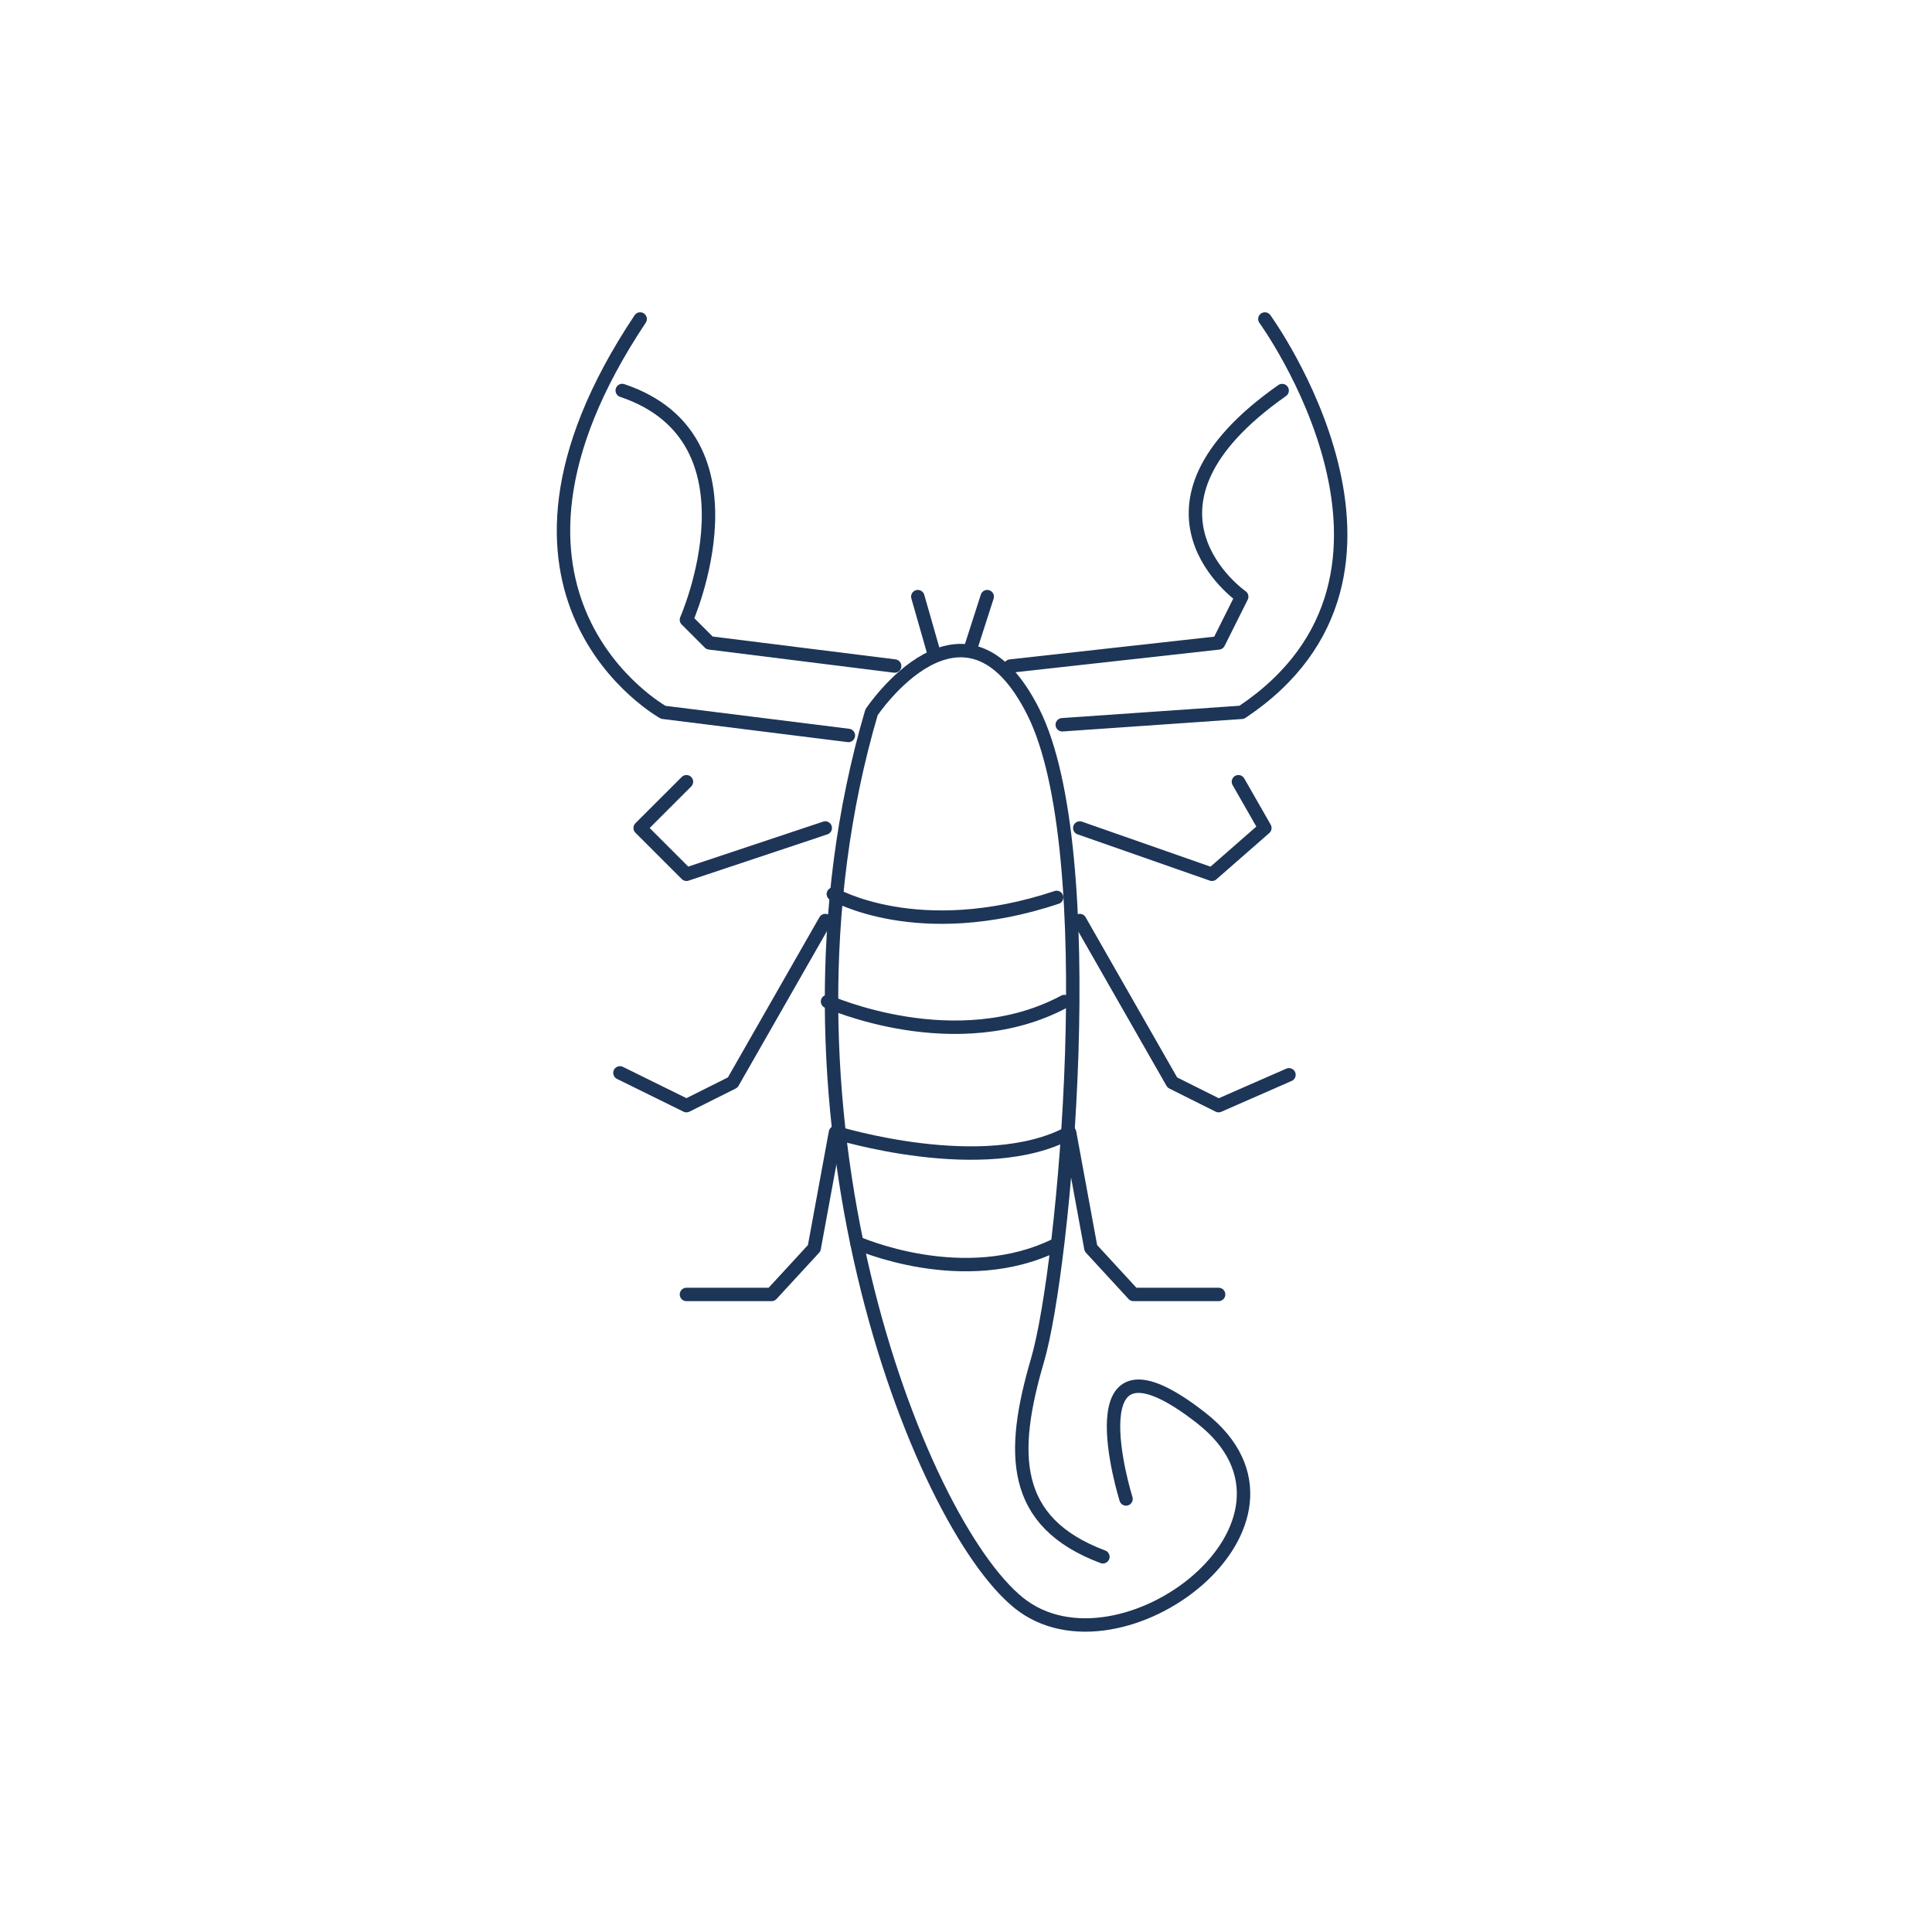 <svg id="emoji" viewBox="0 0 72 72" xmlns="http://www.w3.org/2000/svg">
  <g id="line">
    <path vector-effect="non-scaling-stroke" fill="none" stroke="#1D3557" stroke-linecap="round" stroke-linejoin="round" stroke-miterlimit="10" stroke-width="0.5" d="M23.857,11.888c-6.898,10.347,0.862,14.658,0.862,14.658l6.898,0.862"/>
    <path vector-effect="non-scaling-stroke" fill="none" stroke="#1D3557" stroke-linecap="round" stroke-linejoin="round" stroke-miterlimit="10" stroke-width="0.5" d="M23.189,14.553c5.368,1.803,2.392,8.544,2.392,8.544l0.862,0.862l6.898,0.862"/>
    <path vector-effect="non-scaling-stroke" fill="none" stroke="#1D3557" stroke-linecap="round" stroke-linejoin="round" stroke-miterlimit="10" stroke-width="0.5" d="M47.138,11.888c0,0,6.898,9.485-0.862,14.658l-6.689,0.464"/>
    <path vector-effect="non-scaling-stroke" fill="none" stroke="#1D3557" stroke-linecap="round" stroke-linejoin="round" stroke-miterlimit="10" stroke-width="0.5" d="M37.653,24.822l7.76-0.862l0.862-1.724c0,0-4.746-3.291,1.507-7.681"/>
    <polyline vector-effect="non-scaling-stroke" fill="none" stroke="#1D3557" stroke-linecap="round" stroke-linejoin="round" stroke-miterlimit="10" stroke-width="0.5" points="40.24,30.857 45.167,32.582 47.138,30.857 46.152,29.133"/>
    <polyline vector-effect="non-scaling-stroke" fill="none" stroke="#1D3557" stroke-linecap="round" stroke-linejoin="round" stroke-miterlimit="10" stroke-width="0.5" points="30.755,30.857 25.582,32.582 23.857,30.857 25.582,29.133"/>
    <polyline vector-effect="non-scaling-stroke" fill="none" stroke="#1D3557" stroke-linecap="round" stroke-linejoin="round" stroke-miterlimit="10" stroke-width="0.5" points="30.755,34.306 27.306,40.342 25.582,41.204 23.103,39.983"/>
    <polyline vector-effect="non-scaling-stroke" fill="none" stroke="#1D3557" stroke-linecap="round" stroke-linejoin="round" stroke-miterlimit="10" stroke-width="0.5" points="40.24,34.306 43.689,40.342 45.413,41.204 48.036,40.055"/>
    <line vector-effect="non-scaling-stroke" x1="34.204" x2="34.779" y1="22.235" y2="24.247" fill="none" stroke="#1D3557" stroke-linecap="round" stroke-linejoin="round" stroke-miterlimit="10" stroke-width="0.5"/>
    <line vector-effect="non-scaling-stroke" x1="36.144" x2="36.791" y1="24.247" y2="22.235" fill="none" stroke="#1D3557" stroke-linecap="round" stroke-linejoin="round" stroke-miterlimit="10" stroke-width="0.5"/>
    <path vector-effect="non-scaling-stroke" fill="none" stroke="#1D3557" stroke-linecap="round" stroke-linejoin="round" stroke-miterlimit="10" stroke-width="0.5" d="M39.378,33.444c-5.173,1.724-8.322-0.125-8.322-0.125"/>
    <path vector-effect="non-scaling-stroke" fill="none" stroke="#1D3557" stroke-linecap="round" stroke-linejoin="round" stroke-miterlimit="10" stroke-width="0.5" d="M30.84,37.324c0,0,4.801,2.156,8.825,0"/>
    <path vector-effect="non-scaling-stroke" fill="none" stroke="#1D3557" stroke-linecap="round" stroke-linejoin="round" stroke-miterlimit="10" stroke-width="0.5" d="M41.964,55.862c0,0-2.156-6.898,2.802-3.018s-3.018,9.916-6.79,6.898c-3.772-3.018-9.808-18.538-5.497-33.197 c0,0,3.449-5.173,6.036,0c2.587,5.173,1.164,20.694,0.151,24.143c-1.013,3.449-1.013,6.036,2.436,7.329"/>
    <path vector-effect="non-scaling-stroke" fill="none" stroke="#1D3557" stroke-linecap="round" stroke-linejoin="round" stroke-miterlimit="10" stroke-width="0.5" d="M25.582,48.24h3.173l1.587-1.724l0.793-4.311c0,0,5.553,1.724,8.726,0l0.793,4.311l1.587,1.724h3.173"/>
    <path vector-effect="non-scaling-stroke" fill="none" stroke="#1D3557" stroke-linecap="round" stroke-linejoin="round" stroke-miterlimit="10" stroke-width="0.5" d="M31.932,46.315c0,0,3.997,1.787,7.446,0.063"/>
  </g>
</svg>
